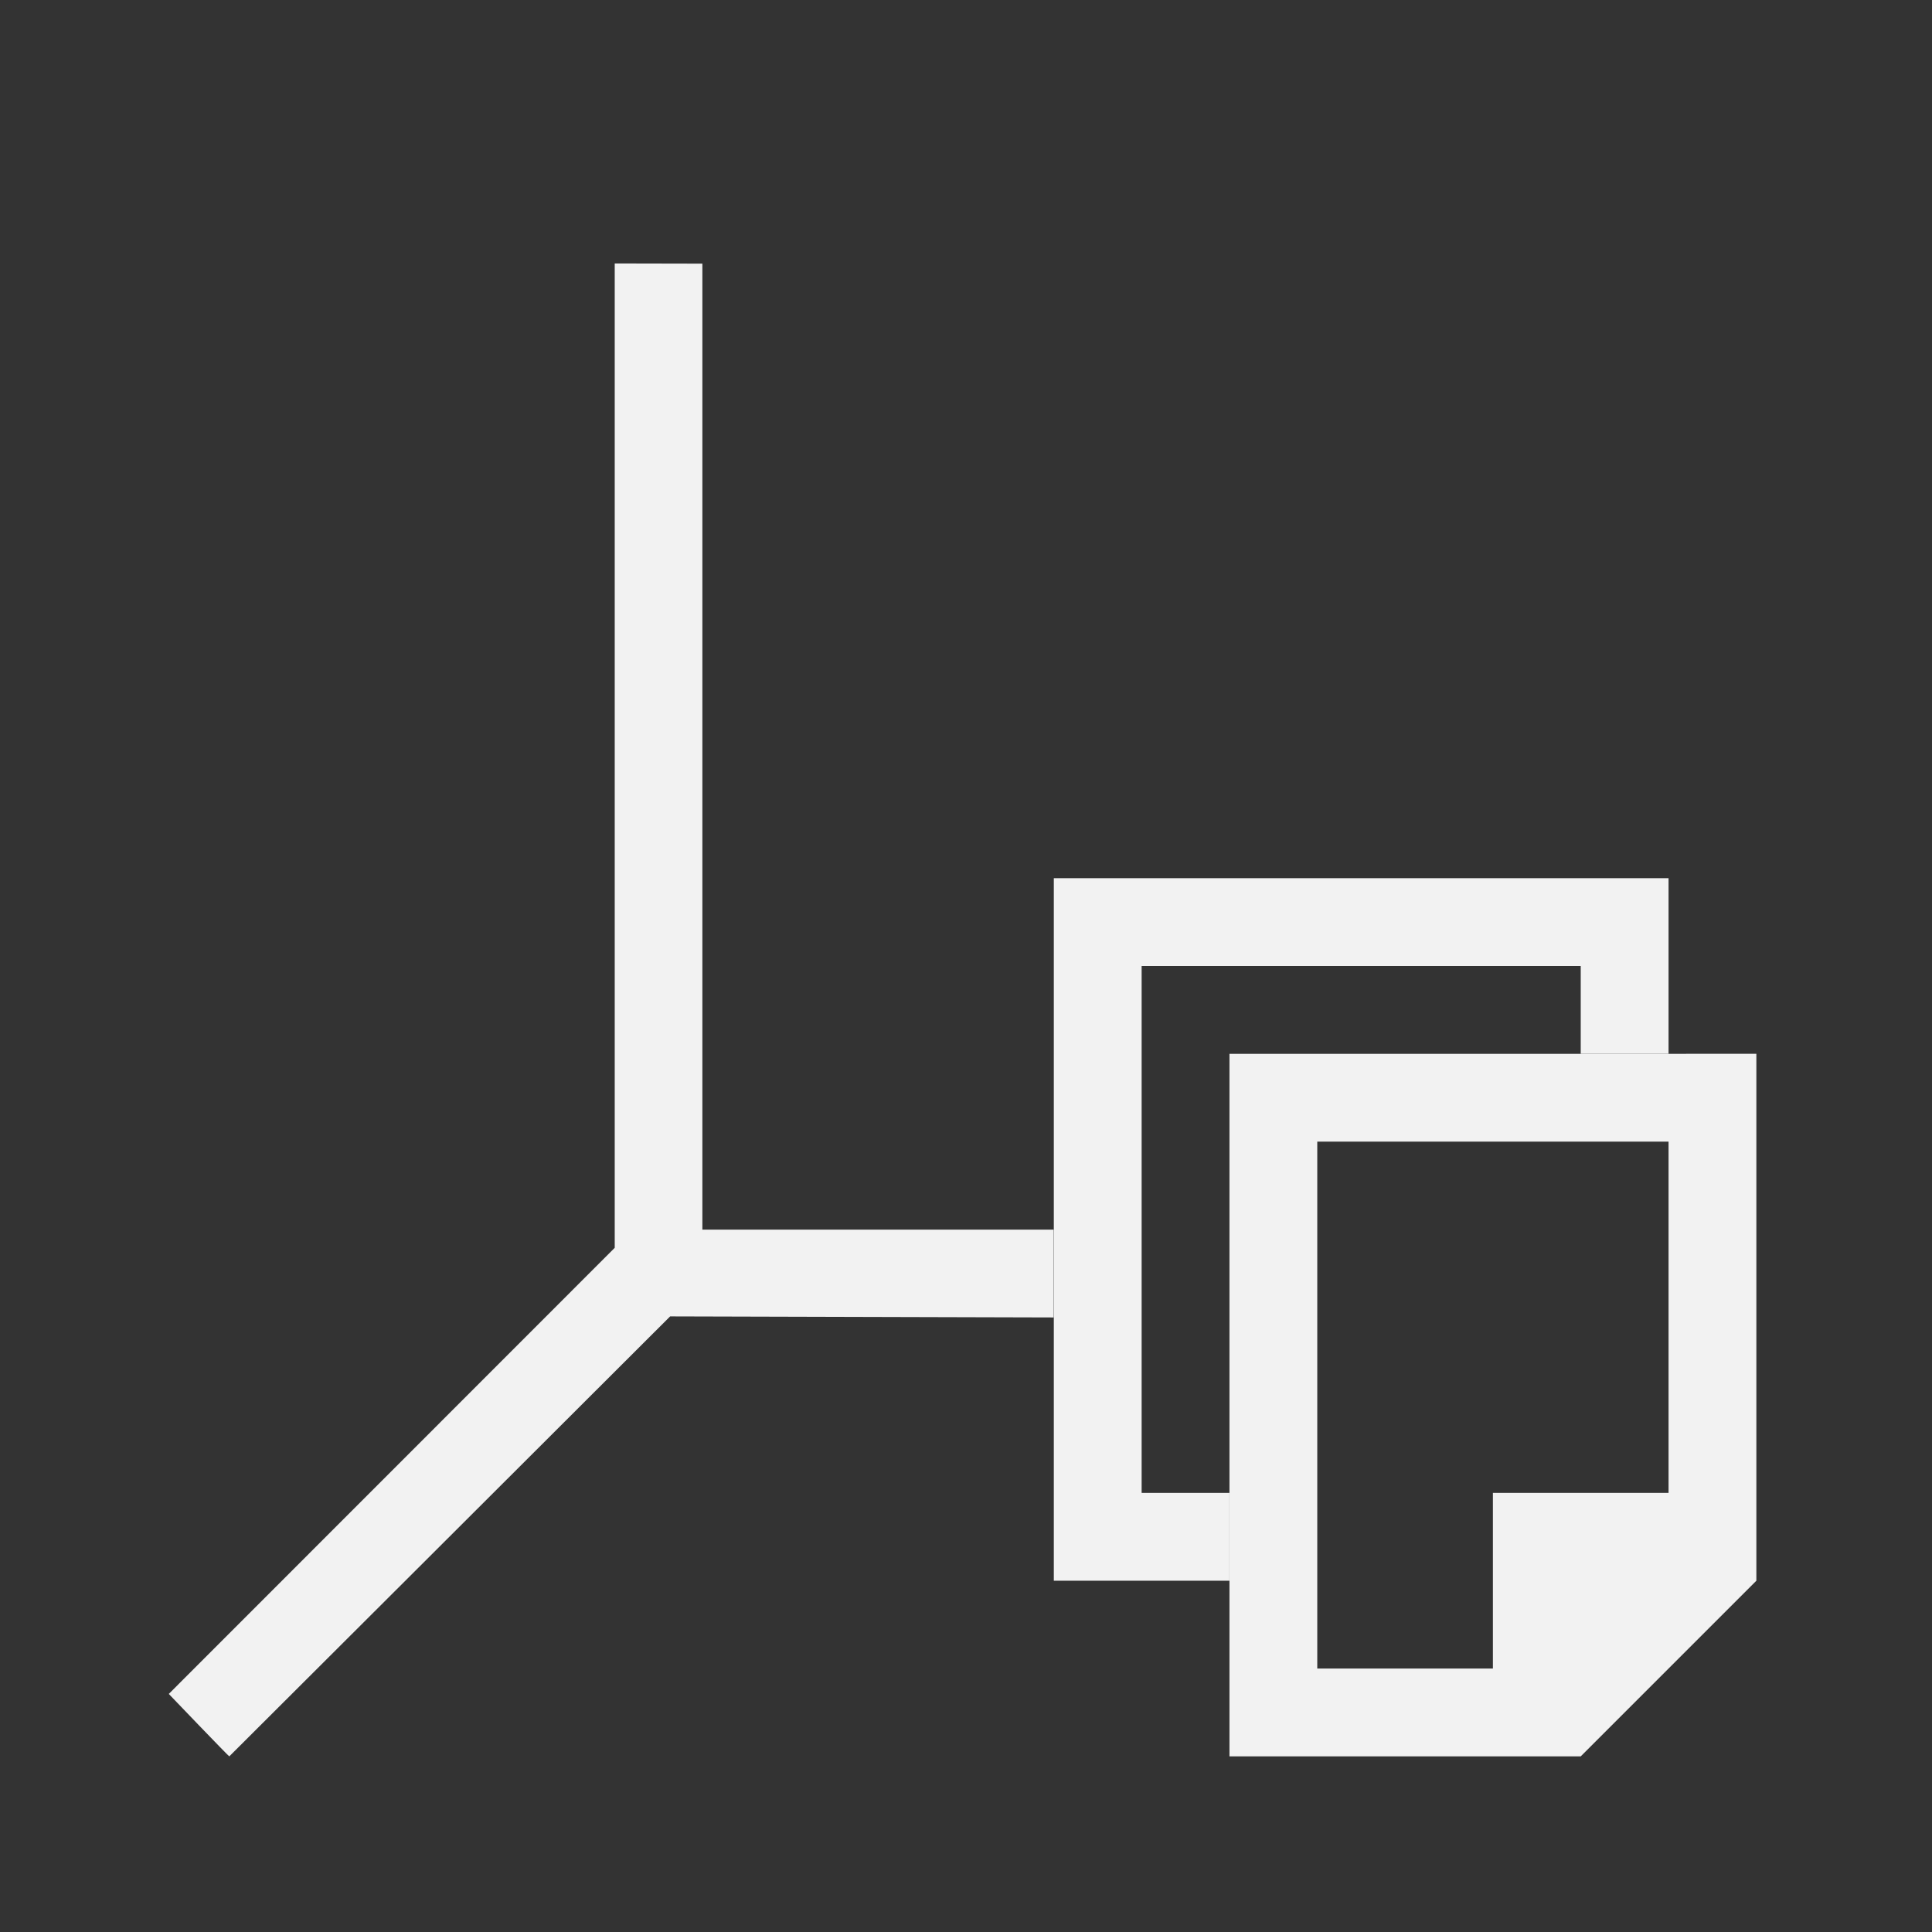 <svg xmlns="http://www.w3.org/2000/svg" viewBox="0 0 22 22"><rect x="0" y="0" width="22" height="22" fill="#333333" stroke="none"/><g transform="translate(-551.29-607.65)" fill="#f2f2f2"><path d="m7 3v11 .209l-5.078 5.08c0 0 .68.71.689.711 0 0 4.02-4.01 5.02-5.01l4.367.012v-1h-4v-11" transform="translate(551.29 607.65)" shape-rendering="auto" mix-blend-mode="normal" color-interpolation-filters="linearRGB" isolation="auto" white-space="normal" solid-opacity="1" image-rendering="auto" solid-color="#000000" color="#000" fill-rule="evenodd" color-rendering="auto" color-interpolation="sRGB"/><path d="m563.29 617.65v8h2v-1h-1v-6h5v1h1v-2h-7"/><path d="m14 12v8h3 1l2-2v-1-5zm1 1h4v4h-2v2h-2z" transform="translate(551.29 607.65)"/></g></svg>